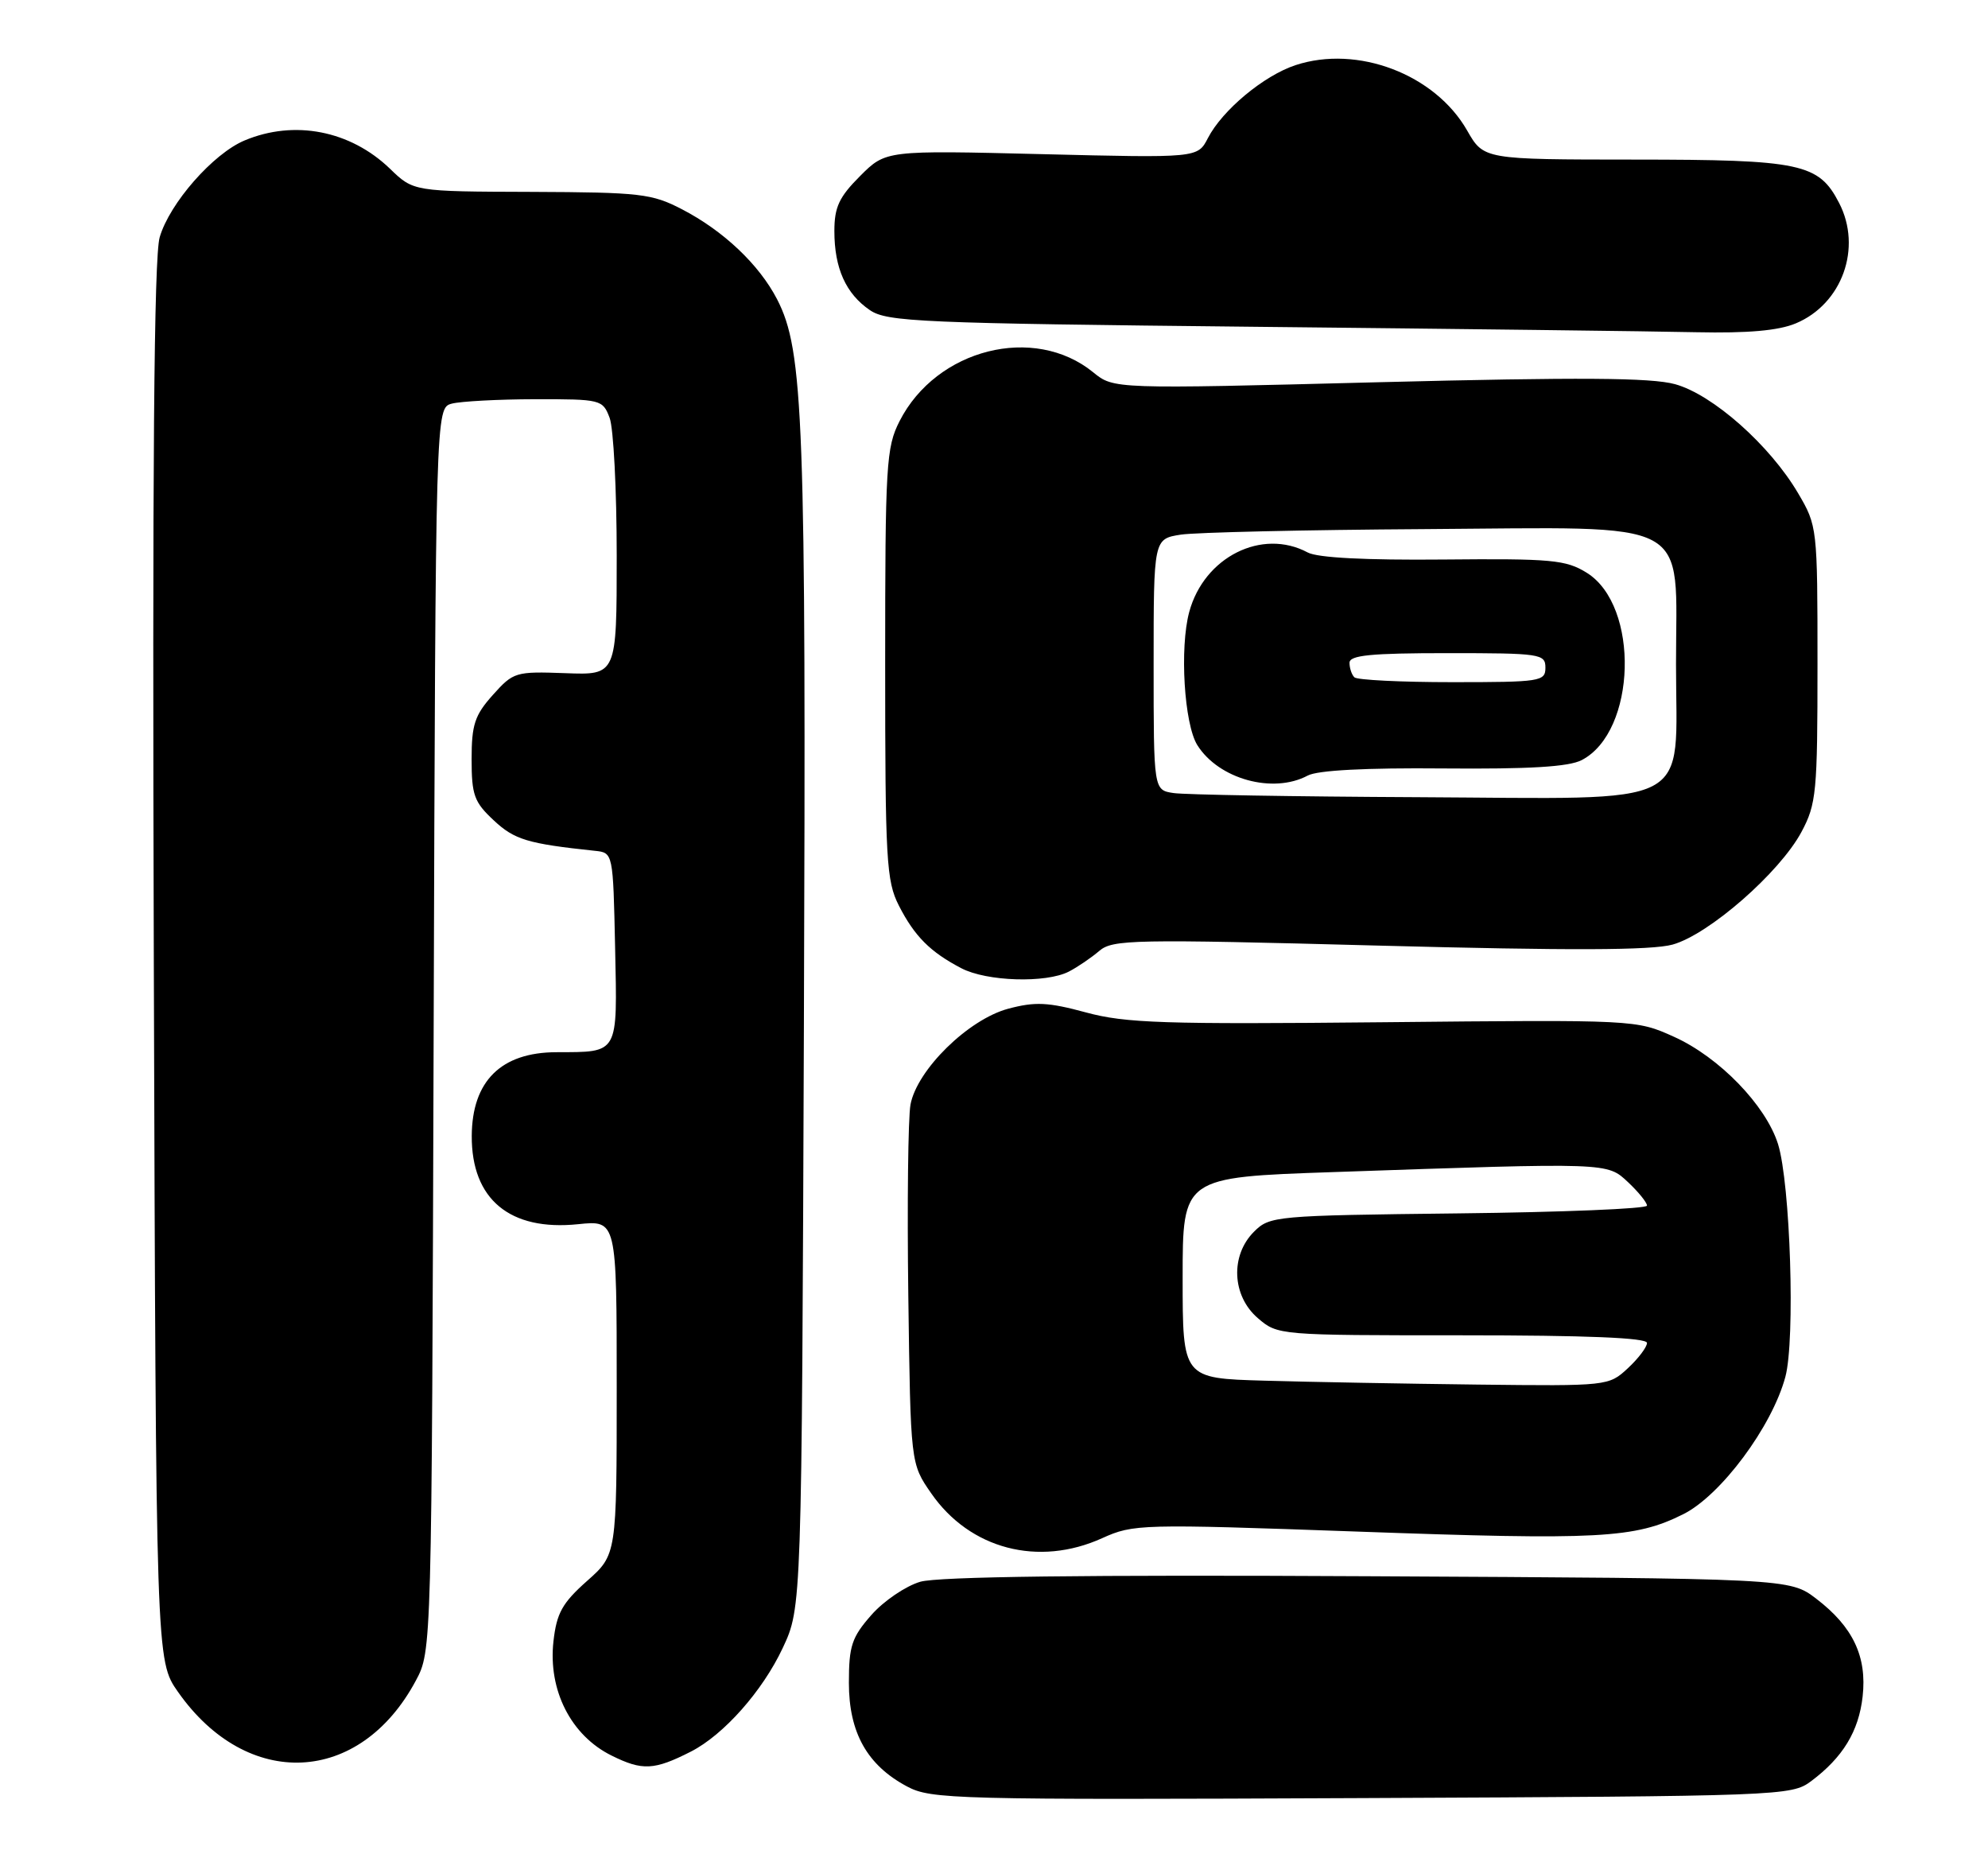 <?xml version="1.0" encoding="UTF-8" standalone="no"?>
<!DOCTYPE svg PUBLIC "-//W3C//DTD SVG 1.1//EN" "http://www.w3.org/Graphics/SVG/1.1/DTD/svg11.dtd" >
<svg xmlns="http://www.w3.org/2000/svg" xmlns:xlink="http://www.w3.org/1999/xlink" version="1.1" viewBox="0 0 274 256">
 <g >
 <path fill="currentColor"
d=" M 249.62 245.44 C 253.99 242.17 256.18 238.58 256.72 233.78 C 257.34 228.28 255.39 224.16 250.33 220.30 C 246.66 217.50 246.66 217.50 188.58 217.20 C 149.59 216.99 129.30 217.25 126.84 217.96 C 124.83 218.55 121.79 220.61 120.09 222.55 C 117.39 225.62 117.00 226.81 117.00 231.89 C 117.00 238.75 119.52 243.24 125.00 246.16 C 128.32 247.94 131.52 248.02 187.68 247.77 C 245.67 247.51 246.91 247.46 249.62 245.44 Z  M 95.23 241.36 C 99.74 239.06 105.10 233.02 107.88 227.09 C 110.50 221.50 110.50 221.50 110.80 141.00 C 111.11 57.73 110.76 48.34 107.11 41.25 C 104.64 36.47 99.73 31.81 94.00 28.84 C 89.84 26.68 88.27 26.50 73.25 26.44 C 56.99 26.39 56.99 26.39 53.75 23.25 C 48.28 17.98 40.57 16.48 33.72 19.35 C 29.38 21.16 23.37 28.01 22.01 32.69 C 21.22 35.39 20.99 64.39 21.20 132.66 C 21.50 228.83 21.50 228.83 24.54 233.15 C 34.08 246.73 49.60 246.00 57.31 231.59 C 59.50 227.50 59.50 227.50 59.77 141.86 C 60.04 56.22 60.04 56.22 62.27 55.62 C 63.50 55.30 68.67 55.02 73.77 55.01 C 82.82 55.00 83.07 55.06 84.02 57.57 C 84.56 58.98 85.00 67.53 85.00 76.58 C 85.00 93.03 85.00 93.03 77.92 92.76 C 71.05 92.51 70.76 92.60 67.92 95.77 C 65.43 98.55 65.00 99.86 65.00 104.61 C 65.00 109.55 65.35 110.53 68.05 113.04 C 70.90 115.71 72.72 116.26 82.00 117.24 C 84.50 117.50 84.50 117.50 84.78 130.63 C 85.09 145.41 85.35 144.96 76.68 144.99 C 69.06 145.01 65.06 148.97 65.02 156.53 C 64.98 165.27 70.28 169.66 79.68 168.69 C 85.00 168.14 85.00 168.14 85.00 191.19 C 85.00 214.23 85.00 214.23 80.90 217.86 C 77.49 220.89 76.72 222.28 76.28 226.18 C 75.53 232.91 78.70 239.15 84.29 241.91 C 88.54 244.02 90.16 243.94 95.23 241.36 Z  M 151.92 211.95 C 156.21 210.01 157.21 209.98 186.92 211.04 C 220.44 212.25 225.32 211.99 232.00 208.65 C 237.17 206.07 244.23 196.59 246.07 189.73 C 247.45 184.63 246.76 163.10 245.06 157.65 C 243.38 152.31 236.96 145.68 230.73 142.87 C 225.50 140.51 225.48 140.51 190.72 140.86 C 160.41 141.16 155.14 140.99 149.68 139.51 C 144.44 138.09 142.67 138.01 138.95 139.00 C 133.45 140.48 126.39 147.41 125.49 152.21 C 125.16 154.02 125.02 165.89 125.19 178.59 C 125.50 201.68 125.50 201.68 128.35 205.78 C 133.68 213.47 143.13 215.94 151.92 211.95 Z  M 147.32 133.88 C 148.52 133.26 150.40 131.98 151.50 131.04 C 153.35 129.45 156.15 129.40 190.00 130.30 C 216.44 131.00 227.61 130.96 230.53 130.16 C 235.53 128.77 245.28 120.25 248.29 114.64 C 250.35 110.78 250.50 109.20 250.50 91.50 C 250.50 72.72 250.47 72.45 247.83 67.97 C 243.94 61.35 236.06 54.37 230.87 52.94 C 227.55 52.03 217.75 51.97 190.00 52.67 C 153.50 53.61 153.50 53.61 150.67 51.30 C 142.53 44.67 129.07 48.06 123.99 58.02 C 122.14 61.65 122.00 63.94 122.00 91.50 C 122.00 118.55 122.16 121.40 123.89 124.79 C 126.05 129.02 128.22 131.19 132.50 133.42 C 136.00 135.25 144.17 135.50 147.32 133.88 Z  M 247.51 44.56 C 253.90 41.89 256.68 34.15 253.48 27.97 C 250.67 22.52 248.23 22.00 225.30 21.99 C 204.50 21.98 204.50 21.98 202.21 17.98 C 197.78 10.23 187.10 6.16 178.55 8.98 C 174.17 10.43 168.48 15.17 166.48 19.03 C 165.07 21.77 165.07 21.77 143.58 21.24 C 122.09 20.71 122.09 20.71 118.55 24.25 C 115.65 27.15 115.00 28.54 115.00 31.85 C 115.00 36.96 116.58 40.48 119.90 42.74 C 122.27 44.35 126.92 44.55 173.00 45.03 C 200.78 45.32 228.13 45.65 233.78 45.78 C 240.91 45.93 245.12 45.56 247.51 44.56 Z  M 174.25 190.25 C 163.00 189.93 163.00 189.93 163.00 176.08 C 163.00 162.22 163.00 162.22 183.75 161.51 C 221.95 160.19 221.47 160.17 224.41 162.92 C 225.83 164.26 227.00 165.70 227.00 166.13 C 227.00 166.56 215.31 167.04 201.03 167.20 C 175.70 167.49 175.00 167.56 172.83 169.73 C 169.55 173.01 169.79 178.56 173.36 181.63 C 176.10 183.99 176.23 184.00 201.56 184.00 C 218.62 184.00 227.00 184.34 227.00 185.05 C 227.00 185.62 225.81 187.20 224.35 188.55 C 221.73 190.98 221.57 191.00 203.60 190.79 C 193.65 190.67 180.44 190.43 174.25 190.25 Z  M 161.75 109.28 C 159.00 108.87 159.00 108.87 159.00 91.56 C 159.00 74.26 159.00 74.26 162.75 73.67 C 164.81 73.36 179.90 73.01 196.29 72.91 C 233.90 72.67 231.00 71.12 231.00 91.50 C 231.00 111.70 234.21 110.04 195.44 109.85 C 178.42 109.77 163.26 109.51 161.75 109.28 Z  M 180.24 106.87 C 181.60 106.14 188.25 105.79 198.93 105.89 C 210.78 105.99 216.21 105.67 218.00 104.74 C 225.56 100.82 226.02 83.47 218.69 78.92 C 215.82 77.14 213.86 76.96 198.93 77.10 C 188.23 77.20 181.60 76.86 180.24 76.13 C 173.93 72.75 165.96 76.75 163.91 84.32 C 162.57 89.27 163.21 99.76 165.02 102.67 C 167.96 107.36 175.45 109.43 180.24 106.87 Z  M 186.67 93.33 C 186.30 92.97 186.00 92.07 186.00 91.33 C 186.00 90.29 188.92 90.00 199.50 90.00 C 212.33 90.00 213.00 90.10 213.00 92.00 C 213.00 93.90 212.33 94.00 200.17 94.00 C 193.11 94.00 187.03 93.70 186.67 93.33 Z "/>
</g>
</svg>